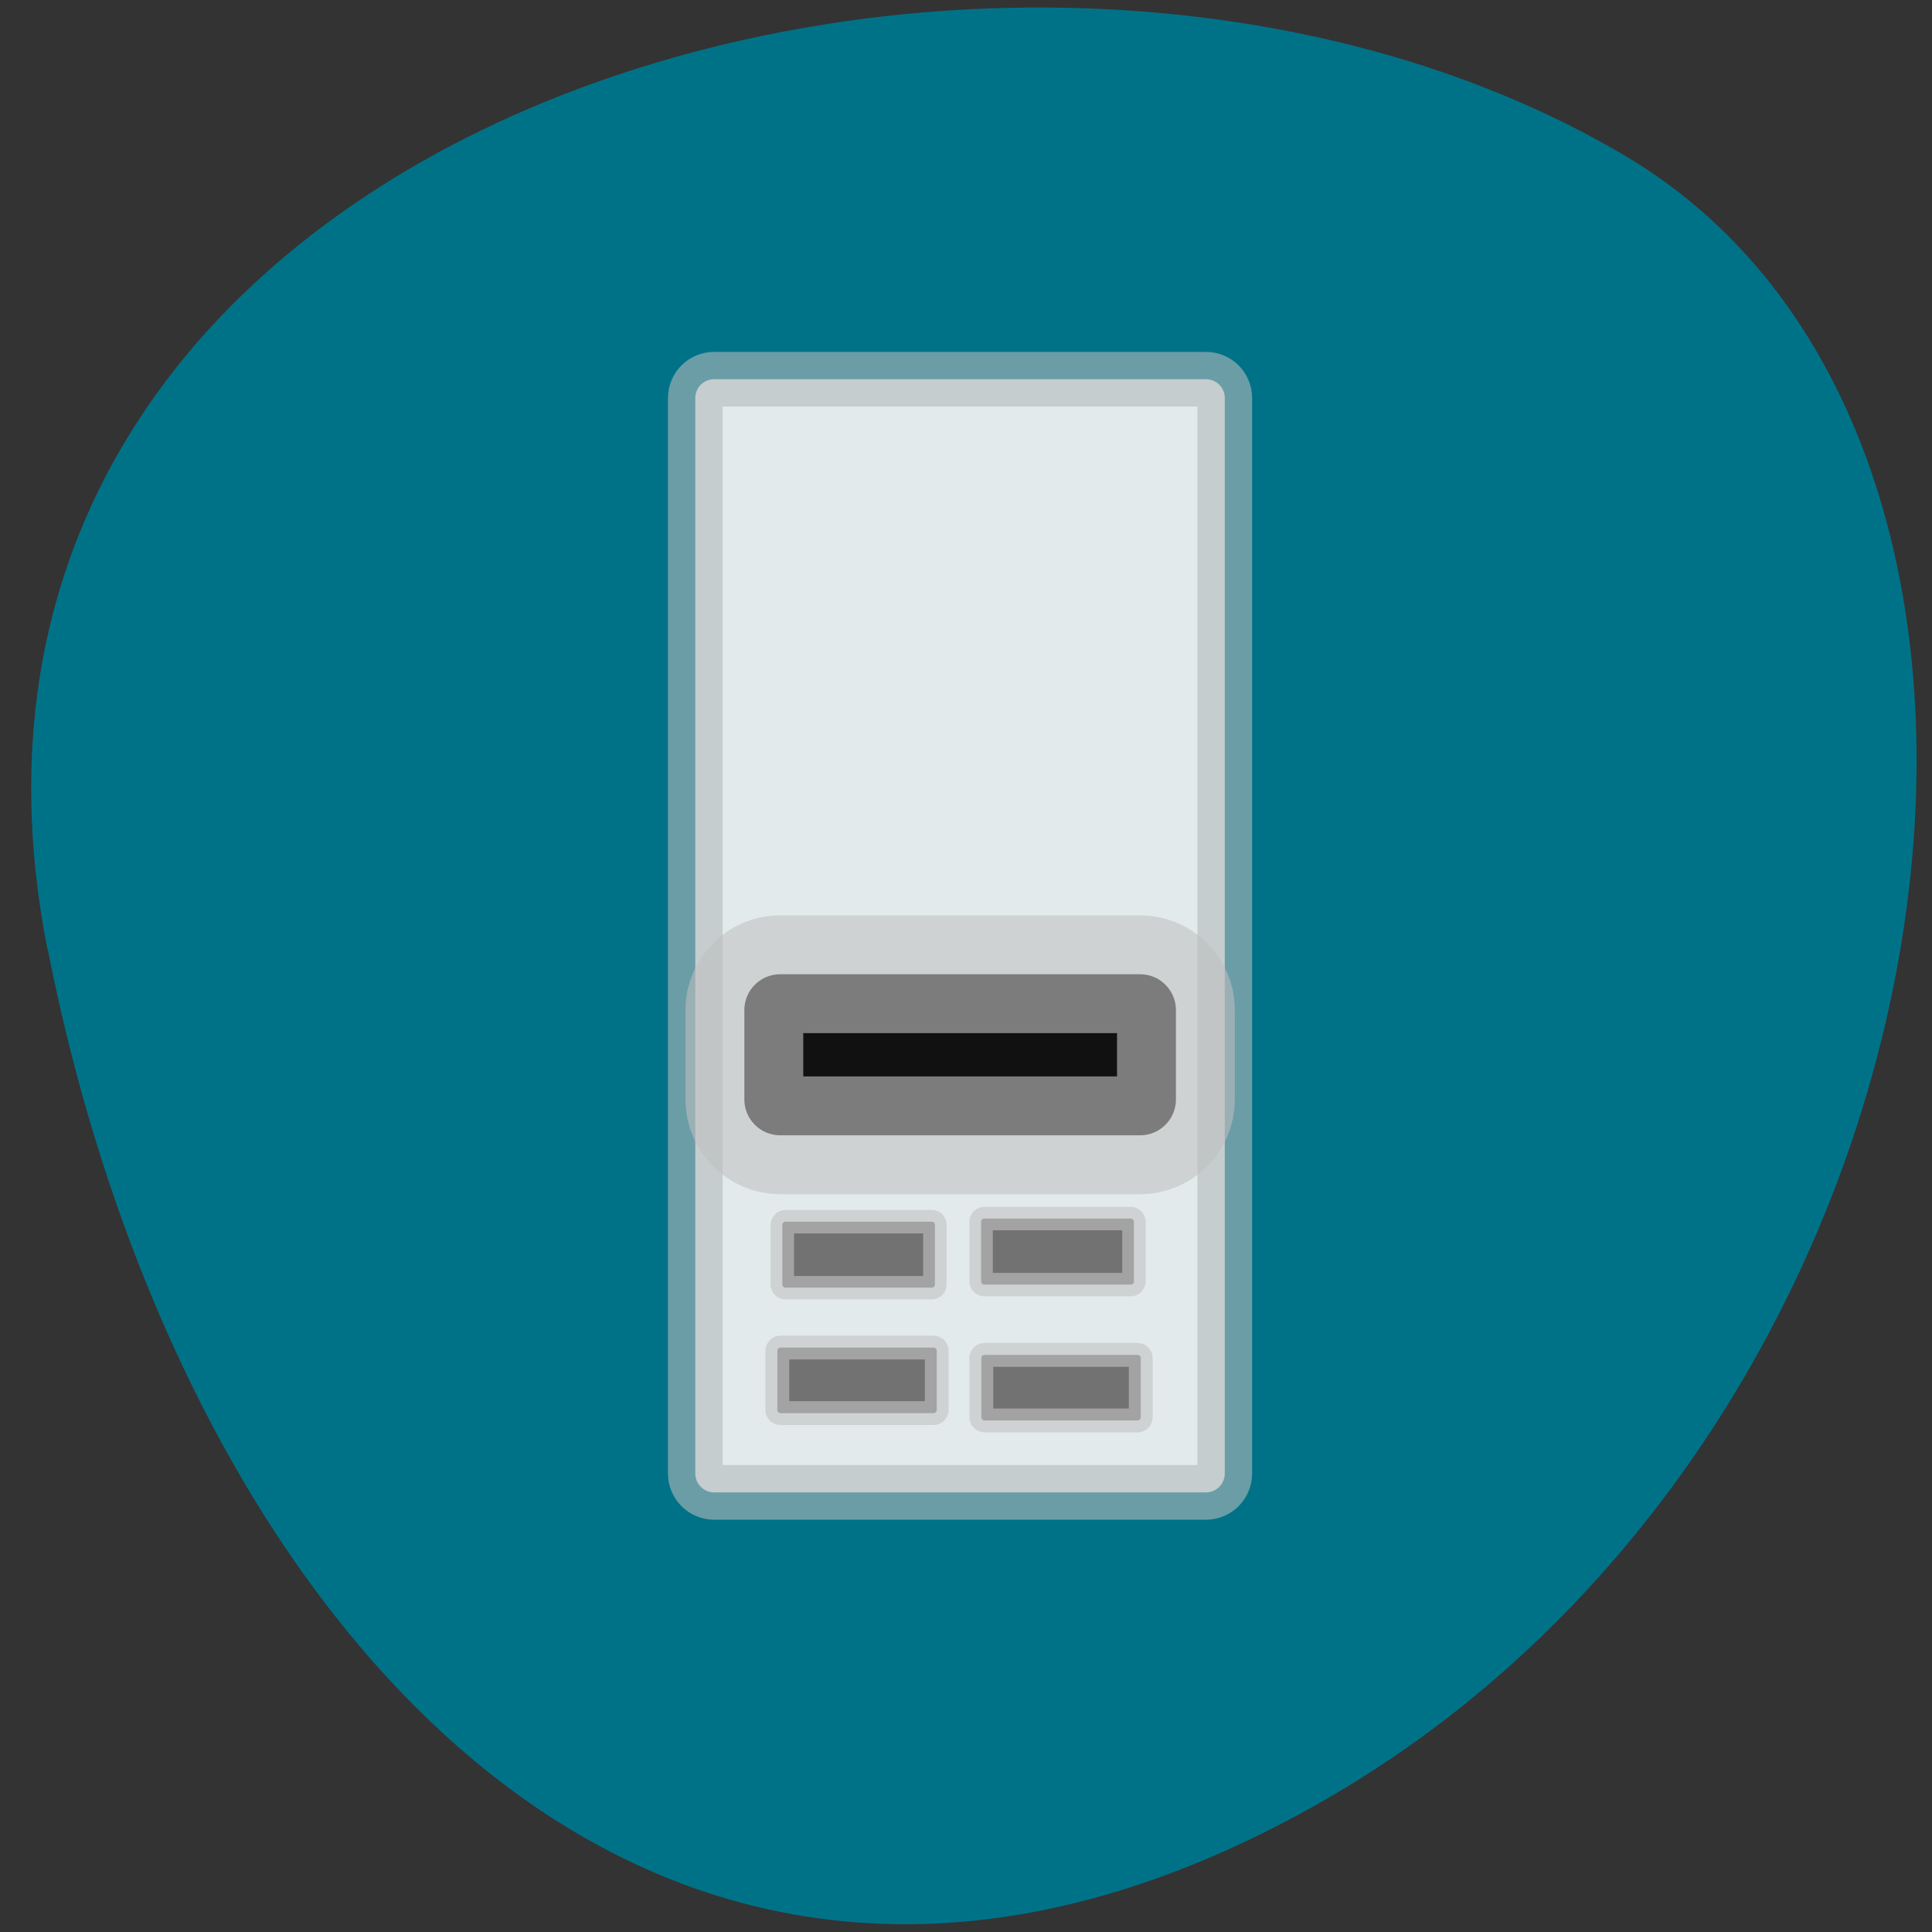 <svg xmlns="http://www.w3.org/2000/svg" xmlns:xlink="http://www.w3.org/1999/xlink" viewBox="0 0 32 32"><rect x="0" y="0" width="32" height="32" fill="#333333" stroke="none"/><defs><g id="3" clip-path="url(#2)"><path d="m 94.63 50.25 h 65.16 c 1.375 0 2.5 1.094 2.5 2.5 v 142.5 c 0 1.375 -1.125 2.5 -2.5 2.5 h -65.16 c -1.375 0 -2.5 -1.125 -2.5 -2.5 v -142.5 c 0 -1.406 1.125 -2.5 2.5 -2.5" transform="scale(0.125)" stroke-opacity="0.604" fill="#f4f4f4" fill-rule="evenodd" stroke="#c0c0c0" stroke-width="7.241"/></g><g id="6" clip-path="url(#5)"><path d="m -169.81 130 h 7.938 c 0.219 0 0.406 0.188 0.406 0.406 v 19.438 c 0 0.219 -0.188 0.406 -0.406 0.406 h -7.938 c -0.219 0 -0.406 -0.188 -0.406 -0.406 v -19.438 c 0 -0.219 0.188 -0.406 0.406 -0.406" transform="matrix(0 -0.125 0.125 0 0 0)" stroke-opacity="0.604" fill="#696969" fill-rule="evenodd" stroke="#c0c0c0" stroke-width="3.105"/></g><g id="9" clip-path="url(#8)"><path d="m 103.38 129.09 h 47.688 c 2.625 0 4.75 2.125 4.75 4.75 v 11.844 c 0 2.625 -2.125 4.75 -4.75 4.75 h -47.688 c -2.625 0 -4.75 -2.125 -4.75 -4.75 v -11.844 c 0 -2.625 2.125 -4.75 4.75 -4.75" transform="scale(0.125)" stroke-opacity="0.604" fill-rule="evenodd" stroke="#c0c0c0" stroke-width="15.614"/></g><g id="C" clip-path="url(#B)"><path d="m -187.78 130.03 h 7.844 c 0.219 0 0.406 0.188 0.406 0.438 v 20.25 c 0 0.25 -0.188 0.438 -0.406 0.438 h -7.844 c -0.25 0 -0.438 -0.188 -0.438 -0.438 v -20.25 c 0 -0.25 0.188 -0.438 0.438 -0.438" transform="matrix(0 -0.125 0.125 0 0 0)" stroke-opacity="0.604" fill="#696969" fill-rule="evenodd" stroke="#c0c0c0" stroke-width="3.161"/></g><g id="F" clip-path="url(#E)"><path d="m -170.22 103.66 h 7.938 c 0.219 0 0.406 0.188 0.406 0.406 v 19.406 c 0 0.25 -0.188 0.406 -0.406 0.406 h -7.938 c -0.219 0 -0.406 -0.156 -0.406 -0.406 v -19.406 c 0 -0.219 0.188 -0.406 0.406 -0.406" transform="matrix(0 -0.125 0.125 0 0 0)" stroke-opacity="0.604" fill="#696969" fill-rule="evenodd" stroke="#c0c0c0" stroke-width="3.105"/></g><g id="I" clip-path="url(#H)"><path d="m -186.84 103 h 7.844 c 0.25 0 0.438 0.188 0.438 0.438 v 20.25 c 0 0.25 -0.188 0.438 -0.438 0.438 h -7.844 c -0.219 0 -0.406 -0.188 -0.406 -0.438 v -20.25 c 0 -0.25 0.188 -0.438 0.406 -0.438" transform="matrix(0 -0.125 0.125 0 0 0)" stroke-opacity="0.604" fill="#696969" fill-rule="evenodd" stroke="#c0c0c0" stroke-width="3.161"/></g><clipPath id="E"><path d="M 0,0 H32 V32 H0 z"/></clipPath><clipPath id="B"><path d="M 0,0 H32 V32 H0 z"/></clipPath><clipPath id="5"><path d="M 0,0 H32 V32 H0 z"/></clipPath><clipPath id="8"><path d="M 0,0 H32 V32 H0 z"/></clipPath><clipPath id="2"><path d="M 0,0 H32 V32 H0 z"/></clipPath><clipPath id="H"><path d="M 0,0 H32 V32 H0 z"/></clipPath><filter id="0" filterUnits="objectBoundingBox" x="0" y="0" width="32" height="32"><feColorMatrix type="matrix" in="SourceGraphic" values="0 0 0 0 1 0 0 0 0 1 0 0 0 0 1 0 0 0 1 0"/></filter><mask id="G"><g filter="url(#0)"><path fill-opacity="0.922" d="M 0,0 H32 V32 H0 z"/></g></mask><mask id="D"><g filter="url(#0)"><path fill-opacity="0.922" d="M 0,0 H32 V32 H0 z"/></g></mask><mask id="1"><g filter="url(#0)"><path fill-opacity="0.922" d="M 0,0 H32 V32 H0 z"/></g></mask><mask id="A"><g filter="url(#0)"><path fill-opacity="0.922" d="M 0,0 H32 V32 H0 z"/></g></mask><mask id="7"><g filter="url(#0)"><path fill-opacity="0.922" d="M 0,0 H32 V32 H0 z"/></g></mask><mask id="4"><g filter="url(#0)"><path fill-opacity="0.922" d="M 0,0 H32 V32 H0 z"/></g></mask></defs><path d="m 0.785 15.719 c -2.727 -13.879 15.973 -19.15 26.13 -13.14 c 8.09 4.793 5.777 21.21 -5.145 27.332 c -10.918 6.121 -18.793 -3.055 -20.98 -14.195" fill="#007288"/><use xlink:href="#3" mask="url(#1)"/><use xlink:href="#6" mask="url(#4)"/><use xlink:href="#9" mask="url(#7)"/><use xlink:href="#C" mask="url(#A)"/><use xlink:href="#F" mask="url(#D)"/><use xlink:href="#I" mask="url(#G)"/></svg>